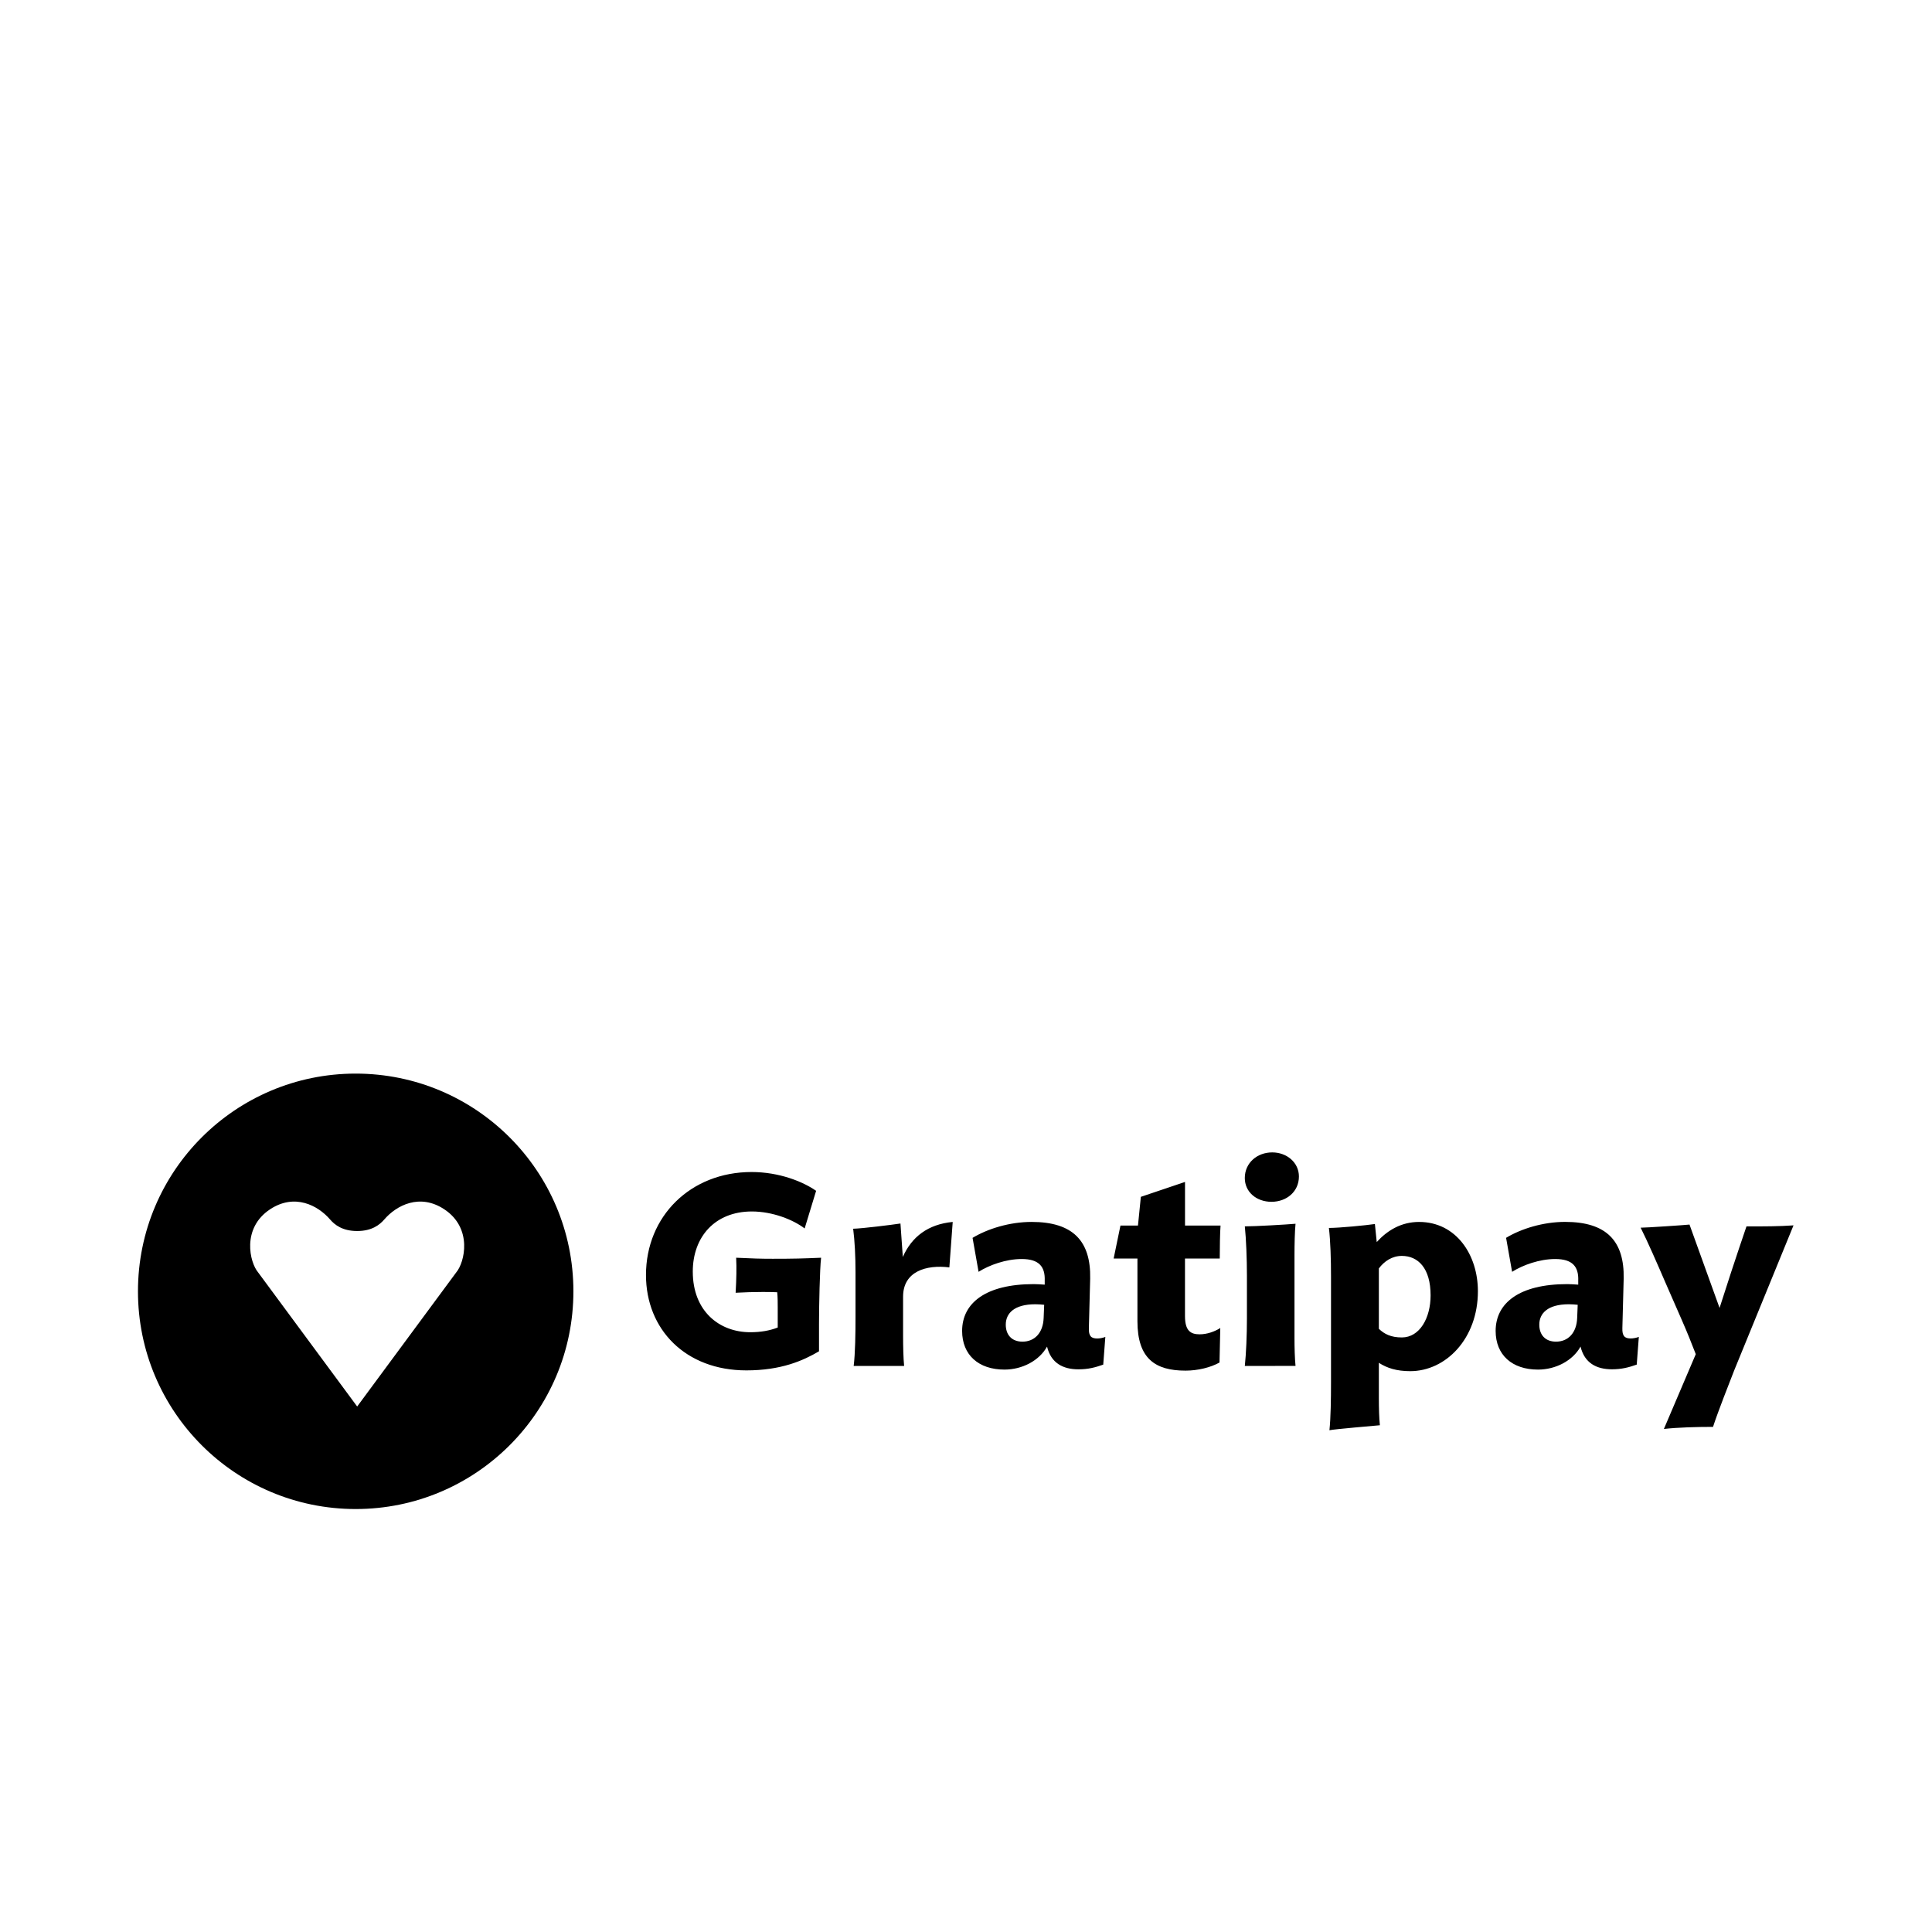 <svg viewBox="0 0 1195 1195" xmlns="http://www.w3.org/2000/svg"><path d="M354.665 798.72c0 74.384-60.283 134.666-134.666 134.666-74.373 0-134.666-60.293-134.666-134.666s60.293-134.666 134.656-134.666c74.394 0 134.676 60.283 134.676 134.666zm-79.902-50.759c-15.155-9.994-29.553-2.427-37.1 6.349-2.816 3.267-7.639 7.117-16.743 7.117s-13.927-3.85-16.732-7.117c-7.547-8.775-21.945-16.333-37.1-6.349-17.797 11.735-12.626 32.952-7.434 39.055l61.266 82.954 61.276-82.954c5.181-6.103 10.352-27.321-7.434-39.055zm186.87 99.665c-37.663 0-62.075-25.375-62.075-59.003 0-36.373 27.638-63.693 65.31-63.693 17.132 0 31.846 5.98 39.926 11.632l-7.096 23.276c-6.953-5.335-19.722-10.506-32.666-10.506-22.784 0-36.526 15.688-36.526 37.182 0 24.566 16.486 37.509 35.563 37.509 6.462 0 11.961-.973 16.978-2.908v-12.452c0-2.099 0-6.789-.327-9.37-5.499-.164-3.553-.164-9.216-.164-5.817 0-10.342.164-16.497.481.491-8.571.645-15.35.327-21.668 10.19.492 15.186.645 22.63.645 13.261 0 18.596-.164 29.911-.645-.809 6.625-1.29 29.911-1.29 40.735v17.142c-9.872 5.817-23.45 11.807-44.954 11.807zm125.573-63.703c-14.233-1.782-28.62 2.427-28.62 18.105v24.412c0 6.308.173 13.742.644 18.432h-31.202c.962-7.751 1.137-20.039 1.137-30.546v-27.157c0-10.343-.49-19.559-1.454-27.156 5.98-.164 23.921-2.427 29.255-3.236l1.454 20.695c5.5-12.441 15.524-20.203 30.863-21.668l-2.079 28.119zm34.08 63.212c-16.006 0-26.184-9.052-26.184-23.921 0-17.305 14.705-28.948 44.288-28.948 1.946 0 4.208.164 6.8.327v-2.427c.326-8.725-3.554-13.424-14.235-13.424-9.697 0-20.039 3.717-26.675 7.916l-3.717-21.002c9.37-5.653 22.958-9.861 36.537-9.861 25.538 0 36.69 11.797 36.208 35.082l-.809 30.546c-.174 5.017 1.454 6.471 5.171 6.471 1.454 0 3.4-.327 5.008-.962l-1.29 17.131c-5.018 1.772-9.38 2.908-15.36 2.908-9.534 0-16.978-3.891-19.394-14.059-4.843 8.724-15.35 14.223-26.347 14.223zm24.246-32l.327-8.08c-1.782-.174-3.399-.327-5.499-.327-13.087 0-18.258 5.653-18.258 12.606 0 6.154 3.553 10.517 10.342 10.517 7.434 0 12.76-5.346 13.087-14.715zm108.77 27.627c-5.499 3.072-13.414 5.018-21.023 5.018-18.75 0-29.737-7.434-29.737-30.556v-38.799h-14.715l4.208-20.368h10.834l1.782-17.776 27.321-9.216v26.993h21.975c-.327 3.881-.49 13.895-.49 20.368h-21.505v35.563c0 9.063 3.4 11.326 9.052 11.326 4.526 0 9.216-1.628 12.78-3.891l-.482 21.34zm32.143-99.41c-9.38 0-16.496-6.144-16.496-14.704 0-9.37 7.61-15.851 16.978-15.851 9.063 0 16.496 6.308 16.496 14.878 0 9.369-7.598 15.678-16.978 15.678zM769.96 844.871c.81-7.751 1.301-18.913 1.301-29.419V788.94c0-10.343-.49-22.631-1.3-30.392 6.47 0 26.03-1.137 31.364-1.618-.48 4.69-.645 12.933-.645 19.241v51.241c0 6.308.174 12.769.645 17.449l-31.365.01zm102.297 3.236c-8.418 0-14.387-1.935-19.394-5.171v21.975c0 5.98.164 12.124.635 16.65-3.553.327-28.283 2.427-31.202 3.082.81-7.609.973-19.405.973-29.747v-65.31c0-10.343-.327-21.985-1.3-30.065 6.47 0 22.957-1.618 28.446-2.427l1.136 11.151c6.471-7.106 15.033-12.442 26.194-12.442 22.958 0 36.383 20.368 36.383 42.834 0 29.41-19.865 49.469-41.87 49.469zm-5.17-71.291c-5.98 0-10.834 3.236-14.223 7.751v37.346c3.4 3.226 7.434 5.335 14.223 5.335 10.998 0 17.776-11.961 17.776-26.02.01-16.824-7.75-24.412-17.776-24.412zm84.193 70.319c-16.005 0-26.183-9.052-26.183-23.921 0-17.305 14.705-28.948 44.288-28.948 1.946 0 4.208.164 6.8.327v-2.427c.326-8.725-3.554-13.424-14.235-13.424-9.697 0-20.039 3.717-26.675 7.916l-3.717-21.022c9.37-5.653 22.958-9.861 36.526-9.861 25.538 0 36.69 11.796 36.208 35.082l-.809 30.546c-.174 5.018 1.454 6.471 5.171 6.471 1.454 0 3.4-.327 5.008-.962l-1.29 17.132c-5.018 1.771-9.38 2.908-15.36 2.908-9.534 0-16.978-3.891-19.394-14.06-4.833 8.745-15.34 14.244-26.337 14.244zm24.248-32l.327-8.08c-1.782-.174-3.399-.327-5.499-.327-13.087 0-18.258 5.653-18.258 12.606 0 6.154 3.553 10.517 10.342 10.517 7.434 0 12.76-5.346 13.087-14.715zm73.36 22.456c-2.909-7.434-4.844-12.452-8.736-21.34l-10.178-23.265c-4.526-10.506-11.152-25.702-15.186-33.618 3.4 0 27.484-1.618 30.218-1.935l18.596 51.568 7.106-21.985c3.236-9.708 6.953-21.023 9.534-28.447 10.834 0 20.367 0 29.102-.645l-36.7 89.723c-2.59 6.625-10.178 25.866-13.087 34.918-10.189 0-21.822.327-30.393 1.29l19.722-46.264z"/></svg>